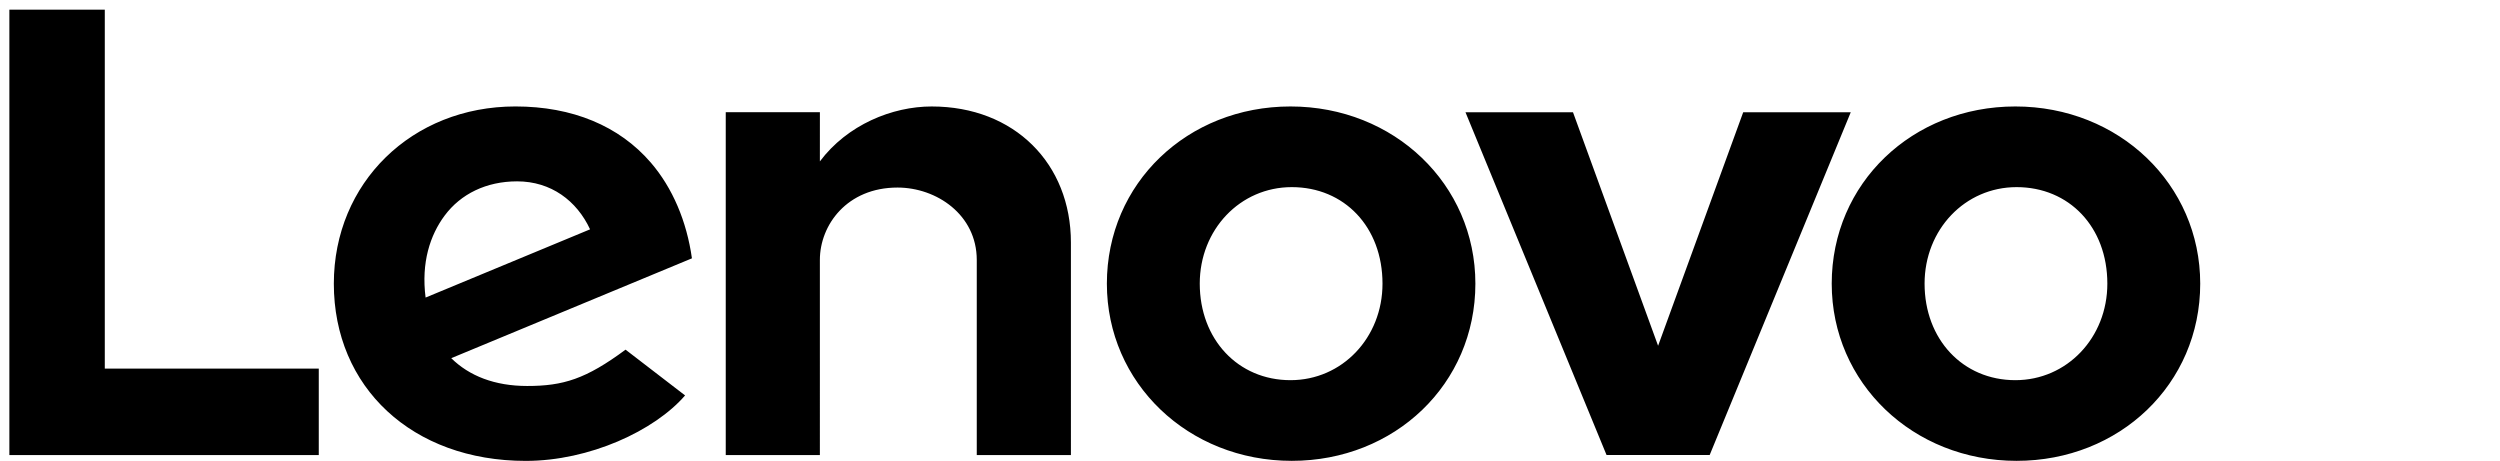 <svg viewBox="0 0 255 47" xmlns="http://www.w3.org/2000/svg"><g fill="currentColor" fill-rule="evenodd"><path d="M95.03 10.86c-4.026 0-8.605 1.867-11.403 5.603l.002-.007-.002.002.002-5.011h-9.603v34.97h9.601V26.518c0-3.581 2.777-7.388 7.918-7.388 3.974 0 8.085 2.764 8.085 7.388v19.899h9.603V24.739c0-8.043-5.755-13.879-14.203-13.879M160.445 11.449l8.681 23.82 8.681-23.82h10.97l-14.389 34.958h-10.522l-14.388-34.958zM45.359 21.983c1.635-2.196 4.24-3.485 7.386-3.485 3.46 0 6.086 1.977 7.443 4.894l-16.777 6.96c-.458-3.572.456-6.366 1.948-8.369zm18.448 13.682c-4.041 2.991-6.35 3.705-10.036 3.705-3.316 0-5.913-1.03-7.744-2.836l24.55-10.184c-.536-3.795-1.977-7.185-4.193-9.764-3.226-3.746-8-5.728-13.813-5.728-10.559 0-18.52 7.79-18.52 18.078 0 10.555 7.98 18.075 19.578 18.075 6.498 0 13.143-3.08 16.25-6.678l-6.072-4.668zM32.515 37.6H10.689V.987H.956v45.43h31.559zM205.692 19.087c5.363 0 9.257 4.064 9.257 9.845 0 5.52-4.125 9.845-9.385 9.845-5.365 0-9.257-4.175-9.257-9.845 0-5.52 4.123-9.845 9.385-9.845m0 27.919c10.502 0 18.73-7.824 18.73-18.074 0-10.134-8.285-18.073-18.858-18.073-10.502 0-18.729 7.823-18.729 18.073 0 10.133 8.283 18.074 18.857 18.074M131.76 19.087c5.363 0 9.255 4.064 9.255 9.845 0 5.52-4.123 9.845-9.385 9.845-5.363 0-9.255-4.175-9.255-9.845 0-5.52 4.123-9.845 9.385-9.845m0 27.919c10.502 0 18.729-7.824 18.729-18.074 0-10.134-8.283-18.073-18.86-18.073-10.5 0-18.728 7.823-18.728 18.073 0 10.133 8.286 18.074 18.86 18.074"/></g></svg>
